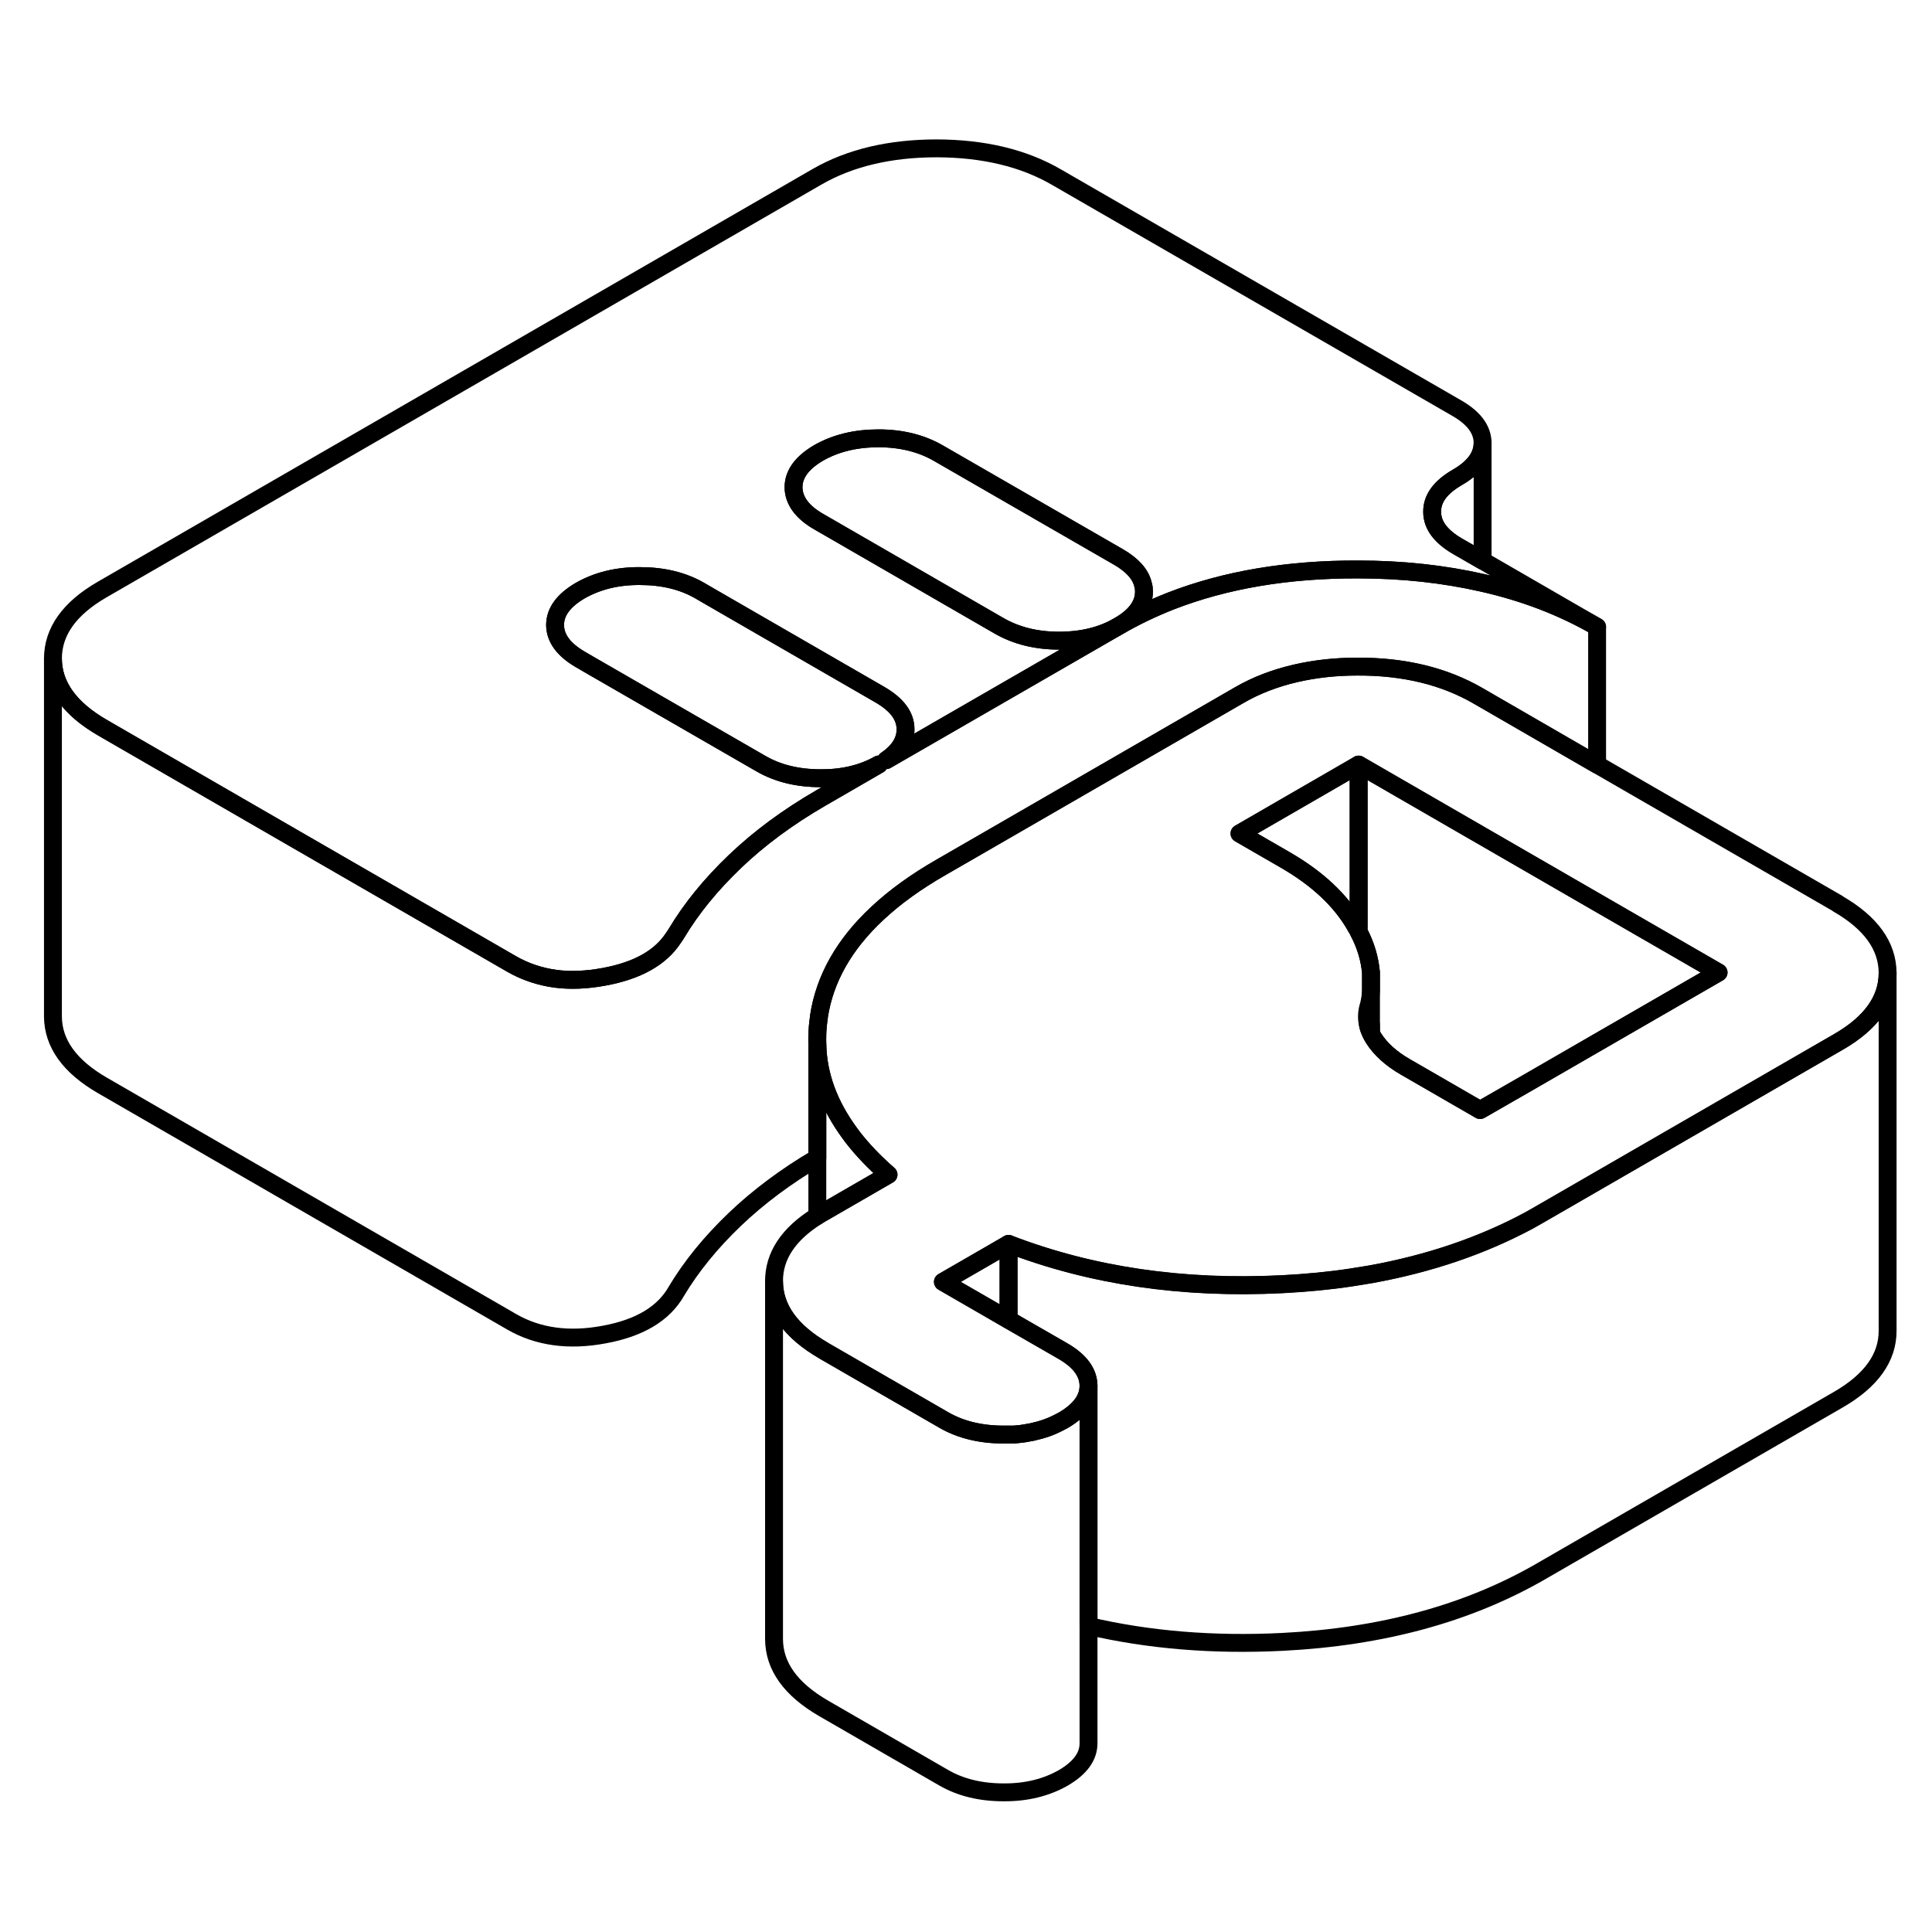 <svg width="24" height="24" viewBox="0 0 108 97" fill="none" xmlns="http://www.w3.org/2000/svg" stroke-width="1px" stroke-linecap="round" stroke-linejoin="round">
    <path d="M76.469 51.783C76.499 51.943 76.559 52.103 76.639 52.263V51.783C76.579 51.773 76.529 51.773 76.469 51.783Z" stroke="currentColor" stroke-linejoin="round"/>
    <path d="M60.849 71.953V91.953C60.849 92.693 60.379 93.333 59.439 93.883C58.489 94.423 57.379 94.703 56.099 94.693C54.819 94.693 53.699 94.423 52.749 93.873L46.049 90.003C44.199 88.933 43.279 87.643 43.269 86.133V66.133C43.279 67.643 44.199 68.933 46.049 70.003L46.079 70.023L52.749 73.873C53.699 74.423 54.819 74.693 56.099 74.693H56.379C56.479 74.693 56.569 74.693 56.669 74.693C56.779 74.683 56.879 74.673 56.989 74.663C57.019 74.663 57.059 74.653 57.089 74.653C57.229 74.633 57.369 74.613 57.509 74.583C57.649 74.563 57.789 74.533 57.919 74.493C58.039 74.473 58.149 74.433 58.259 74.403C58.429 74.353 58.589 74.293 58.739 74.233C58.829 74.193 58.909 74.163 58.989 74.123C59.139 74.053 59.289 73.973 59.439 73.893C60.379 73.343 60.849 72.703 60.849 71.963V71.953Z" stroke="currentColor" stroke-linejoin="round"/>
    <path d="M62.539 29.493C63.459 28.963 64.439 28.493 65.459 28.093C68.499 26.913 71.979 26.323 75.899 26.333C78.409 26.333 80.729 26.593 82.879 27.083C85.229 27.613 87.359 28.433 89.279 29.543L82.879 25.843L81.489 25.043C80.539 24.493 80.059 23.853 80.059 23.113C80.049 22.373 80.519 21.733 81.469 21.183C82.409 20.643 82.879 19.993 82.879 19.253C82.869 18.513 82.399 17.873 81.449 17.323L59.059 4.403C57.219 3.333 54.989 2.803 52.369 2.793C49.749 2.793 47.519 3.323 45.689 4.373L5.699 27.463C3.869 28.523 2.959 29.813 2.959 31.323C2.969 32.833 3.899 34.123 5.739 35.183L16.349 41.313L28.629 48.403C29.369 48.823 30.179 49.093 31.049 49.213C31.889 49.323 32.799 49.283 33.769 49.103C35.619 48.763 36.919 48.043 37.649 46.923C37.709 46.843 37.759 46.763 37.809 46.683C38.639 45.293 39.729 43.953 41.089 42.653C42.449 41.353 44.049 40.173 45.879 39.113L49.129 37.233C48.209 37.753 47.109 38.013 45.869 38.003C44.589 38.003 43.479 37.733 42.529 37.183L33.009 31.693L32.459 31.373C31.509 30.823 31.039 30.183 31.029 29.443C31.029 28.703 31.499 28.063 32.439 27.513C33.389 26.973 34.499 26.693 35.779 26.703C37.059 26.703 38.179 26.973 39.129 27.523L39.679 27.843L49.189 33.333C50.139 33.883 50.619 34.523 50.619 35.263C50.629 35.913 50.269 36.493 49.539 36.993L62.539 29.493ZM62.539 29.493C63.479 28.953 63.949 28.313 63.949 27.573C63.949 27.443 63.939 27.313 63.899 27.193C63.769 26.603 63.299 26.083 62.519 25.633L52.459 19.833C51.509 19.283 50.389 19.003 49.109 19.003C47.829 19.003 46.719 19.273 45.769 19.813C44.829 20.363 44.359 21.003 44.359 21.743C44.369 22.483 44.839 23.133 45.789 23.673L46.379 24.013L55.849 29.483C56.809 30.033 57.919 30.313 59.199 30.313C60.479 30.313 61.599 30.043 62.539 29.493Z" stroke="currentColor" stroke-linejoin="round"/>
    <path d="M63.949 27.573C63.949 28.313 63.479 28.953 62.539 29.493C61.599 30.043 60.479 30.313 59.199 30.313C57.919 30.313 56.809 30.033 55.849 29.483L46.379 24.013L45.789 23.673C44.839 23.133 44.369 22.483 44.359 21.743C44.359 21.003 44.829 20.363 45.769 19.813C46.719 19.273 47.829 19.003 49.109 19.003C50.389 19.003 51.509 19.283 52.459 19.833L62.519 25.633C63.299 26.083 63.769 26.603 63.899 27.193C63.939 27.313 63.949 27.443 63.949 27.573Z" stroke="currentColor" stroke-linejoin="round"/>
    <path d="M102.739 45.013L89.279 37.243L82.879 33.543L82.619 33.393C80.719 32.293 78.469 31.753 75.879 31.763C74.649 31.763 73.509 31.893 72.459 32.133C71.279 32.403 70.209 32.813 69.249 33.373L55.259 41.453L52.589 42.993C51.199 43.793 50.019 44.643 49.049 45.553C47.189 47.283 46.099 49.213 45.779 51.323V51.363C45.729 51.683 45.699 52.013 45.689 52.333V52.883C45.729 54.623 46.339 56.263 47.499 57.843C47.549 57.913 47.609 57.993 47.669 58.073C48.219 58.783 48.889 59.483 49.669 60.163L45.999 62.283C45.889 62.343 45.789 62.403 45.689 62.473C44.069 63.483 43.259 64.713 43.269 66.133C43.279 67.643 44.199 68.933 46.049 70.003L46.079 70.023L52.749 73.873C53.699 74.423 54.819 74.693 56.099 74.693H56.379C56.479 74.693 56.569 74.693 56.669 74.693C56.779 74.683 56.879 74.673 56.989 74.663C57.019 74.663 57.059 74.653 57.089 74.653C57.229 74.633 57.369 74.613 57.509 74.583C57.649 74.563 57.789 74.533 57.919 74.493C58.039 74.473 58.149 74.433 58.259 74.403C58.429 74.353 58.589 74.293 58.739 74.233C58.829 74.193 58.909 74.163 58.989 74.123C59.139 74.053 59.289 73.973 59.439 73.893C60.379 73.343 60.849 72.703 60.849 71.963C60.839 71.223 60.369 70.583 59.419 70.033L56.379 68.283L52.709 66.163L56.379 64.043C61.009 65.823 66.109 66.573 71.679 66.293C73.009 66.223 74.309 66.103 75.549 65.913C75.929 65.853 76.289 65.793 76.659 65.733C79.889 65.143 82.819 64.153 85.449 62.743C85.679 62.613 85.899 62.493 86.119 62.363L92.129 58.893L102.779 52.743C104.599 51.693 105.519 50.403 105.519 48.903V48.883C105.509 47.373 104.579 46.083 102.739 45.023V45.013ZM85.419 55.013L82.739 56.553L78.549 54.133C77.769 53.683 77.179 53.153 76.789 52.543C76.729 52.453 76.679 52.353 76.639 52.263C76.559 52.103 76.499 51.943 76.469 51.783C76.379 51.413 76.399 51.043 76.529 50.653C76.589 50.383 76.629 50.123 76.639 49.853V48.873C76.569 48.103 76.349 47.343 75.949 46.583C75.909 46.503 75.859 46.413 75.809 46.333C75.809 46.323 75.799 46.303 75.789 46.293C74.979 44.853 73.649 43.603 71.799 42.543L69.289 41.093L75.949 37.243L82.059 40.773L89.279 44.943L96.069 48.863L85.419 55.013Z" stroke="currentColor" stroke-linejoin="round"/>
    <path d="M75.949 37.243V46.333H75.809C75.809 46.333 75.799 46.303 75.789 46.293C74.979 44.853 73.649 43.603 71.799 42.543L69.289 41.093L75.949 37.243Z" stroke="currentColor" stroke-linejoin="round"/>
    <path d="M96.069 48.863L85.419 55.013L82.739 56.553L78.549 54.133C77.769 53.683 77.179 53.153 76.789 52.543C76.729 52.453 76.679 52.353 76.639 52.263V48.873C76.569 48.103 76.349 47.343 75.949 46.583V37.243L82.059 40.773L89.279 44.943L96.069 48.863Z" stroke="currentColor" stroke-linejoin="round"/>
    <path d="M89.279 29.543V37.243L82.879 33.543L82.619 33.393C80.719 32.293 78.469 31.753 75.879 31.763C74.649 31.763 73.509 31.893 72.459 32.133C71.279 32.403 70.209 32.813 69.249 33.373L55.259 41.453L52.589 42.993C51.199 43.793 50.019 44.643 49.049 45.553C47.189 47.283 46.099 49.213 45.779 51.323V51.363C45.729 51.683 45.699 52.013 45.689 52.333C45.679 52.513 45.679 52.693 45.689 52.883V59.223C43.939 60.253 42.399 61.403 41.089 62.653C39.729 63.953 38.639 65.293 37.809 66.683C37.099 67.933 35.749 68.743 33.769 69.103C31.799 69.473 30.079 69.233 28.629 68.403L5.739 55.183C3.899 54.123 2.969 52.833 2.959 51.323V31.323C2.969 32.833 3.899 34.123 5.739 35.183L16.349 41.313L28.629 48.403C29.369 48.823 30.179 49.093 31.049 49.213C31.889 49.323 32.799 49.283 33.769 49.103C35.619 48.763 36.919 48.043 37.649 46.923C37.709 46.843 37.759 46.763 37.809 46.683C38.639 45.293 39.729 43.953 41.089 42.653C42.449 41.353 44.049 40.173 45.879 39.113L49.129 37.233C48.209 37.753 47.109 38.013 45.869 38.003C44.589 38.003 43.479 37.733 42.529 37.183L33.009 31.693L32.459 31.373C31.509 30.823 31.039 30.183 31.029 29.443C31.029 28.703 31.499 28.063 32.439 27.513C33.389 26.973 34.499 26.693 35.779 26.703C37.059 26.703 38.179 26.973 39.129 27.523L39.679 27.843L49.189 33.333C50.139 33.883 50.619 34.523 50.619 35.263C50.629 35.913 50.269 36.493 49.539 36.993L62.539 29.493C63.459 28.963 64.439 28.493 65.459 28.093C68.499 26.913 71.979 26.323 75.899 26.333C78.409 26.333 80.729 26.593 82.879 27.083C85.229 27.613 87.359 28.433 89.279 29.543Z" stroke="currentColor" stroke-linejoin="round"/>
    <path d="M82.879 19.253V25.843L81.489 25.043C80.539 24.493 80.059 23.853 80.059 23.113C80.049 22.373 80.519 21.733 81.469 21.183C82.409 20.643 82.879 19.993 82.879 19.253Z" stroke="currentColor" stroke-linejoin="round"/>
    <path d="M105.519 48.893V68.873C105.529 70.383 104.609 71.672 102.779 72.733L86.119 82.353C82.059 84.693 77.249 86.003 71.679 86.283C67.849 86.473 64.239 86.183 60.849 85.393V71.953C60.839 71.213 60.369 70.573 59.419 70.023L56.379 68.273V64.033C61.009 65.813 66.109 66.563 71.679 66.283C73.009 66.213 74.309 66.093 75.549 65.903C75.929 65.843 76.289 65.783 76.659 65.723C79.889 65.133 82.819 64.142 85.449 62.733C85.679 62.602 85.899 62.483 86.119 62.353L92.129 58.883L102.779 52.733C104.599 51.682 105.519 50.393 105.519 48.893Z" stroke="currentColor" stroke-linejoin="round"/>
    <path d="M49.669 60.163L45.999 62.283C45.889 62.343 45.789 62.403 45.689 62.473V52.883C45.729 54.623 46.339 56.263 47.499 57.843C47.549 57.913 47.609 57.993 47.669 58.073C48.219 58.783 48.889 59.483 49.669 60.163Z" stroke="currentColor" stroke-linejoin="round"/>
    <path d="M56.379 64.033V68.273L52.709 66.153L56.379 64.033Z" stroke="currentColor" stroke-linejoin="round"/>
</svg>